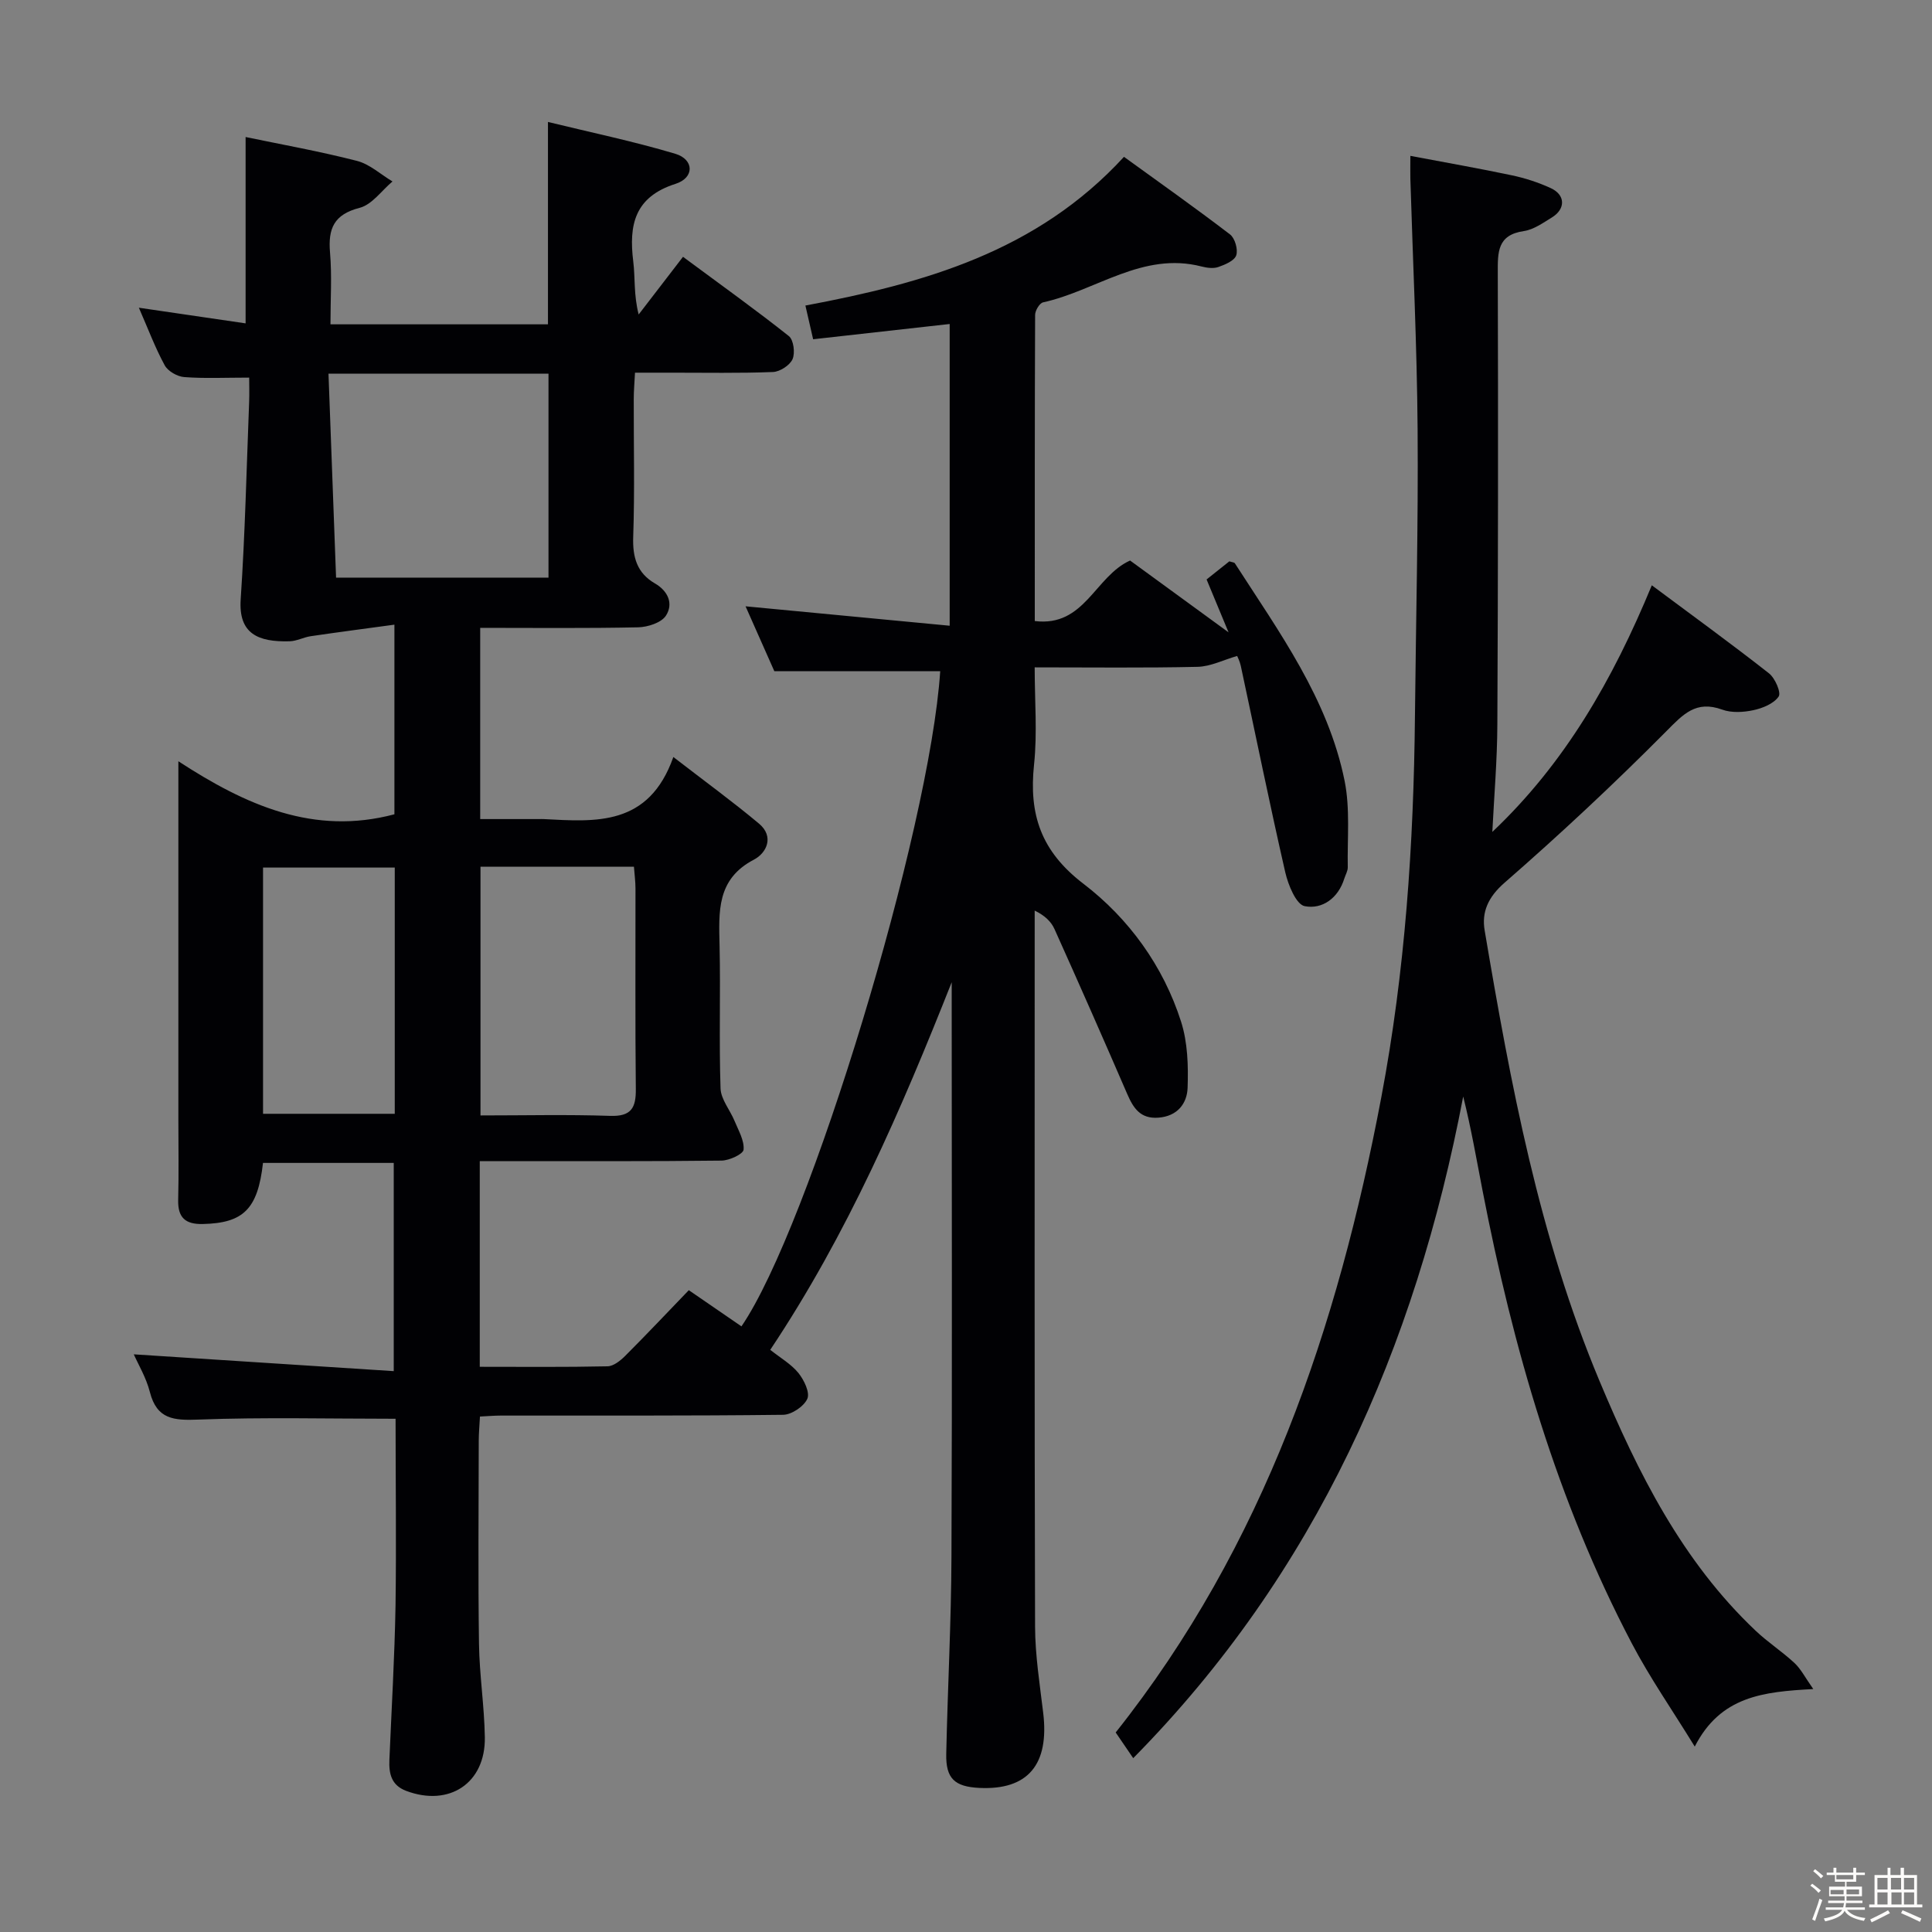 <svg enable-background="new 0 0 400 400" viewBox="0 0 400 400" xmlns="http://www.w3.org/2000/svg"><rect x="0" y="0" width="400" height="400" fill="#808080" stroke="none"/><path d="m374.8 390.4.4-.4c.7.5 1.3 1 1.8 1.4l-.5.5c-.5-.6-1.1-1.1-1.7-1.5zm1 7.3-.6-.3c.5-1.4 1.1-2.8 1.5-4.3.2.1.4.2.6.3-.5 1.3-1 2.8-1.5 4.3zm-.4-10.3.4-.4c.4.3 1 .8 1.7 1.4l-.5.5c-.4-.5-1-1-1.6-1.5zm2.5.3h1.7v-1h.6v1h3.5v-1h.6v1h1.8v.5h-1.8v1.4h-2v1h3.2v2h-3.2v.9h3.3v.5h-3.4c0 .3-.1.6-.1.9h4v.5h-3.7c.7.9 1.9 1.5 3.8 1.7-.1.2-.2.4-.3.6-2.1-.4-3.5-1.1-4-2.1-.4 1-1.8 1.7-4 2.2-.1-.2-.2-.4-.3-.6 2.1-.4 3.4-1 3.8-1.8h-3.4v-.5h3.6c.1-.3.1-.6.2-.9h-3.3v-.5h3.4c0-.3 0-.6 0-.9h-3.2v-2h3.3v-1h-2.1v-1.4h-1.7v-.5zm1.1 3.5v1h2.7c0-.3 0-.4 0-.4 0-.1 0-.2 0-.2 0-.1 0-.2 0-.3h-2.7zm1.2-3v.9h3.5v-.9zm4.7 3h-2.6v.6.4h2.6z" fill="#fcfbfa"/><path d="m393.6 386.7h.6v1.5h2.7v6.1h1.1v.6h-11v-.6h1.1v-6.1h2.7v-1.5h.6v1.5h2.1v-1.5zm-2.7 8.8.4.6c-1.2.6-2.5 1.3-3.8 1.9-.1-.2-.2-.4-.3-.6 1.2-.6 2.5-1.2 3.7-1.9zm-2.2-6.7v2.4h2.1v-2.4zm0 3v2.5h2.1v-2.5zm2.8-3v2.4h2.1v-2.4zm.1 3v2.5h2.1v-2.5h-2.2zm5.9 6.1c-1.4-.7-2.7-1.3-3.9-1.8l.3-.6c1.5.6 2.7 1.2 3.9 1.7zm-1.2-9.1h-2.1v2.4h2.1zm-2.1 3v2.5h2.1v-2.5z" fill="#fcfbfa"/><g fill="#010104"><path d="m81.9 293.74c-13.95 0-27.4-.34-40.81.17-5.1.2-8.61-.03-10.06-5.7-.76-2.99-2.43-5.76-3.33-7.81 17.68 1.14 35.51 2.3 53.82 3.48 0-14.97 0-28.86 0-43.11-8.99 0-18.04 0-27.07 0-1.08 9.59-4.07 12.46-12.47 12.65-3.6.08-5.18-1.32-5.09-4.99.14-5.5.04-11 .04-16.5 0-22.5 0-44.99 0-67.49 0-1.82 0-3.64 0-6.83 14.01 9.13 28.06 15.41 44.73 10.98 0-12.35 0-25.1 0-39.26-5.88.8-11.62 1.55-17.34 2.39-1.47.22-2.89 1.01-4.35 1.05-6.6.19-10.61-1.6-10.14-8.67.91-13.6 1.22-27.23 1.75-40.85.07-1.77.01-3.55.01-5.07-4.93 0-9.22.21-13.46-.11-1.43-.11-3.37-1.22-4.03-2.44-1.97-3.61-3.42-7.51-5.35-11.92 7.66 1.12 14.76 2.16 22.1 3.24 0-12.82 0-25.16 0-38.58 7.41 1.54 15.31 2.95 23.06 4.94 2.64.68 4.91 2.8 7.35 4.26-2.25 1.89-4.24 4.8-6.8 5.46-5.34 1.37-6.56 4.31-6.13 9.28.41 4.77.09 9.61.09 14.84h45.03c0-13.74 0-27.29 0-41.9 8.88 2.17 17.73 4.01 26.37 6.59 3.9 1.17 4 4.96.05 6.22-8.5 2.71-9.7 8.51-8.76 16.08.42 3.4.07 6.89 1.12 10.97 2.98-3.87 5.96-7.75 9.18-11.94 8.46 6.26 15.32 11.17 21.92 16.42.98.78 1.32 3.48.76 4.77-.56 1.27-2.61 2.6-4.05 2.66-6.99.28-13.99.13-20.99.14-2.32 0-4.65 0-7.58 0-.1 2-.26 3.75-.26 5.5-.02 9.5.21 19-.11 28.49-.15 4.25.79 7.49 4.51 9.65 2.77 1.61 3.83 4.25 2.26 6.67-.95 1.46-3.75 2.36-5.74 2.41-10.8.23-21.6.11-32.71.11v39.59h12.12c.33 0 .67-.02 1 0 10.8.56 21.78 1.56 26.87-12.85 6.64 5.13 12.34 9.28 17.73 13.79 3.2 2.68 1.59 6.08-1.05 7.46-7.78 4.06-7.26 10.82-7.11 17.87.22 9.83-.13 19.67.2 29.49.08 2.28 1.97 4.47 2.91 6.76.8 1.95 2.03 4.02 1.86 5.93-.08.91-2.94 2.24-4.56 2.26-14.83.18-29.66.1-44.49.11-1.79 0-3.58 0-5.57 0v42.58c8.92 0 17.69.09 26.46-.1 1.25-.03 2.67-1.18 3.66-2.17 4.35-4.35 8.58-8.83 13.16-13.59 3.9 2.68 7.4 5.08 10.9 7.49 14.1-20.61 39.01-102.82 41.15-135.64-11.19 0-22.37 0-34.34 0-1.73-3.91-3.86-8.7-5.96-13.44 14.14 1.35 27.95 2.66 42.26 4.02 0-21.37 0-41.73 0-62.47-9.38 1.05-18.7 2.09-28.27 3.16-.57-2.48-1.04-4.52-1.6-6.98 24.49-4.6 47.89-11.11 65.96-30.79 7.33 5.31 14.75 10.55 21.96 16.07 1.01.78 1.68 3.11 1.28 4.32-.37 1.12-2.3 1.93-3.7 2.42-1.02.36-2.35.18-3.46-.1-12.21-3.16-21.88 5.02-32.83 7.42-.73.16-1.65 1.7-1.65 2.6-.09 20.97-.07 41.93-.07 63.38 10.34 1.28 12.42-9.23 19.73-12.53 6.2 4.52 12.75 9.3 20.39 14.87-1.77-4.24-3.06-7.35-4.55-10.95 1.55-1.23 3.18-2.53 4.71-3.75.57.19 1.02.2 1.15.41 9.16 14.23 19.29 28.05 22.72 45.06 1.16 5.77.54 11.9.65 17.87.01.78-.47 1.56-.72 2.35-1.26 4.06-4.57 6.41-8.2 5.7-1.76-.34-3.42-4.39-4.02-7.01-3.25-14.21-6.15-28.5-9.21-42.75-.21-.96-.68-1.86-.75-2.04-2.86.82-5.51 2.19-8.19 2.25-10.97.25-21.95.11-33.73.11 0 6.94.56 13.59-.13 20.11-1.09 10.31 1.39 17.94 10.23 24.7 9.35 7.15 16.53 17 20.21 28.55 1.37 4.29 1.51 9.13 1.35 13.69-.11 3.24-2.1 5.88-6.03 6.18-3.77.29-5.22-2-6.5-4.97-4.93-11.4-9.94-22.76-15.03-34.08-.69-1.53-1.98-2.79-4.1-3.82v4.74c0 47.83-.06 95.65.08 143.48.02 5.95.97 11.92 1.68 17.85 1.3 10.73-3.15 16.05-13.21 15.57-5.13-.25-6.97-1.95-6.86-7.04.29-13.64 1.03-27.28 1.08-40.93.16-37.83.05-75.65.05-113.48 0-1.79 0-3.57 0-5.36-10.43 26.33-21.58 52.15-37.57 76.11 2.12 1.68 4.34 2.95 5.84 4.8 1.16 1.44 2.41 4.04 1.84 5.33-.7 1.58-3.25 3.3-5.02 3.32-19.49.23-38.99.14-58.49.16-1.3 0-2.6.12-4.27.2-.09 1.81-.25 3.42-.25 5.03-.02 14-.15 28 .05 41.99.09 6.47 1.11 12.93 1.21 19.39.15 9.5-7.37 14.45-16.29 11.09-3.09-1.17-3.59-3.58-3.47-6.43.45-10.64 1.08-21.28 1.27-31.92.18-12.94.01-25.89.01-38.69zm-13.89-216.37c.53 14.37 1.05 28.33 1.57 42.22h43.98c0-14.29 0-28.16 0-42.22-14.97 0-29.56 0-45.55 0zm31.47 102.07v51.5c9.23 0 18.05-.21 26.85.09 4.38.15 5.36-1.67 5.31-5.6-.15-13.82-.05-27.63-.07-41.45 0-1.45-.2-2.91-.32-4.53-10.77-.01-21.17-.01-31.77-.01zm-17.75.18c-9.43 0-18.43 0-27.27 0v50.98h27.27c0-17.08 0-33.83 0-50.98z"/><path d="m308.97 172.24c15.03-14.23 24.89-31.4 33.02-51.06 8.42 6.27 16.45 12.1 24.25 18.22 1.27.99 2.57 4 2.01 4.81-1.01 1.48-3.32 2.42-5.25 2.83-2.06.44-4.51.58-6.43-.12-5.44-1.98-8.07.94-11.62 4.52-10.76 10.84-21.95 21.29-33.46 31.33-3.41 2.97-4.75 6.08-4.11 9.85 5.37 31.78 11.27 63.47 23.82 93.39 7.93 18.91 17.06 37.21 32.28 51.61 2.52 2.39 5.49 4.31 8.04 6.68 1.34 1.25 2.21 3 3.9 5.4-10.36.56-19.19 1.46-24.54 11.91-4.67-7.6-9.3-14.25-13.04-21.38-15.5-29.51-24.59-61.19-30.9-93.76-1.25-6.44-2.36-12.91-4-19.45-9.92 52.07-30.49 98.64-68.32 136.99-1.37-2.01-2.49-3.65-3.63-5.32 30.76-38.74 45.98-83.84 55-131.54 4.93-26.05 6.7-52.39 6.96-78.86.2-19.81.7-39.63.55-59.44-.13-17.29-.98-34.57-1.5-51.86-.03-1.15 0-2.31 0-4.72 7.28 1.38 14.17 2.58 21.02 4.03 2.75.58 5.48 1.47 8.03 2.64 3.07 1.4 3.13 4.32.24 6.09-1.83 1.12-3.76 2.51-5.79 2.81-5.54.8-5.41 4.41-5.4 8.68.09 31.16.06 62.32-.09 93.48-.03 7.41-.67 14.82-1.04 22.24z"/></g></svg>